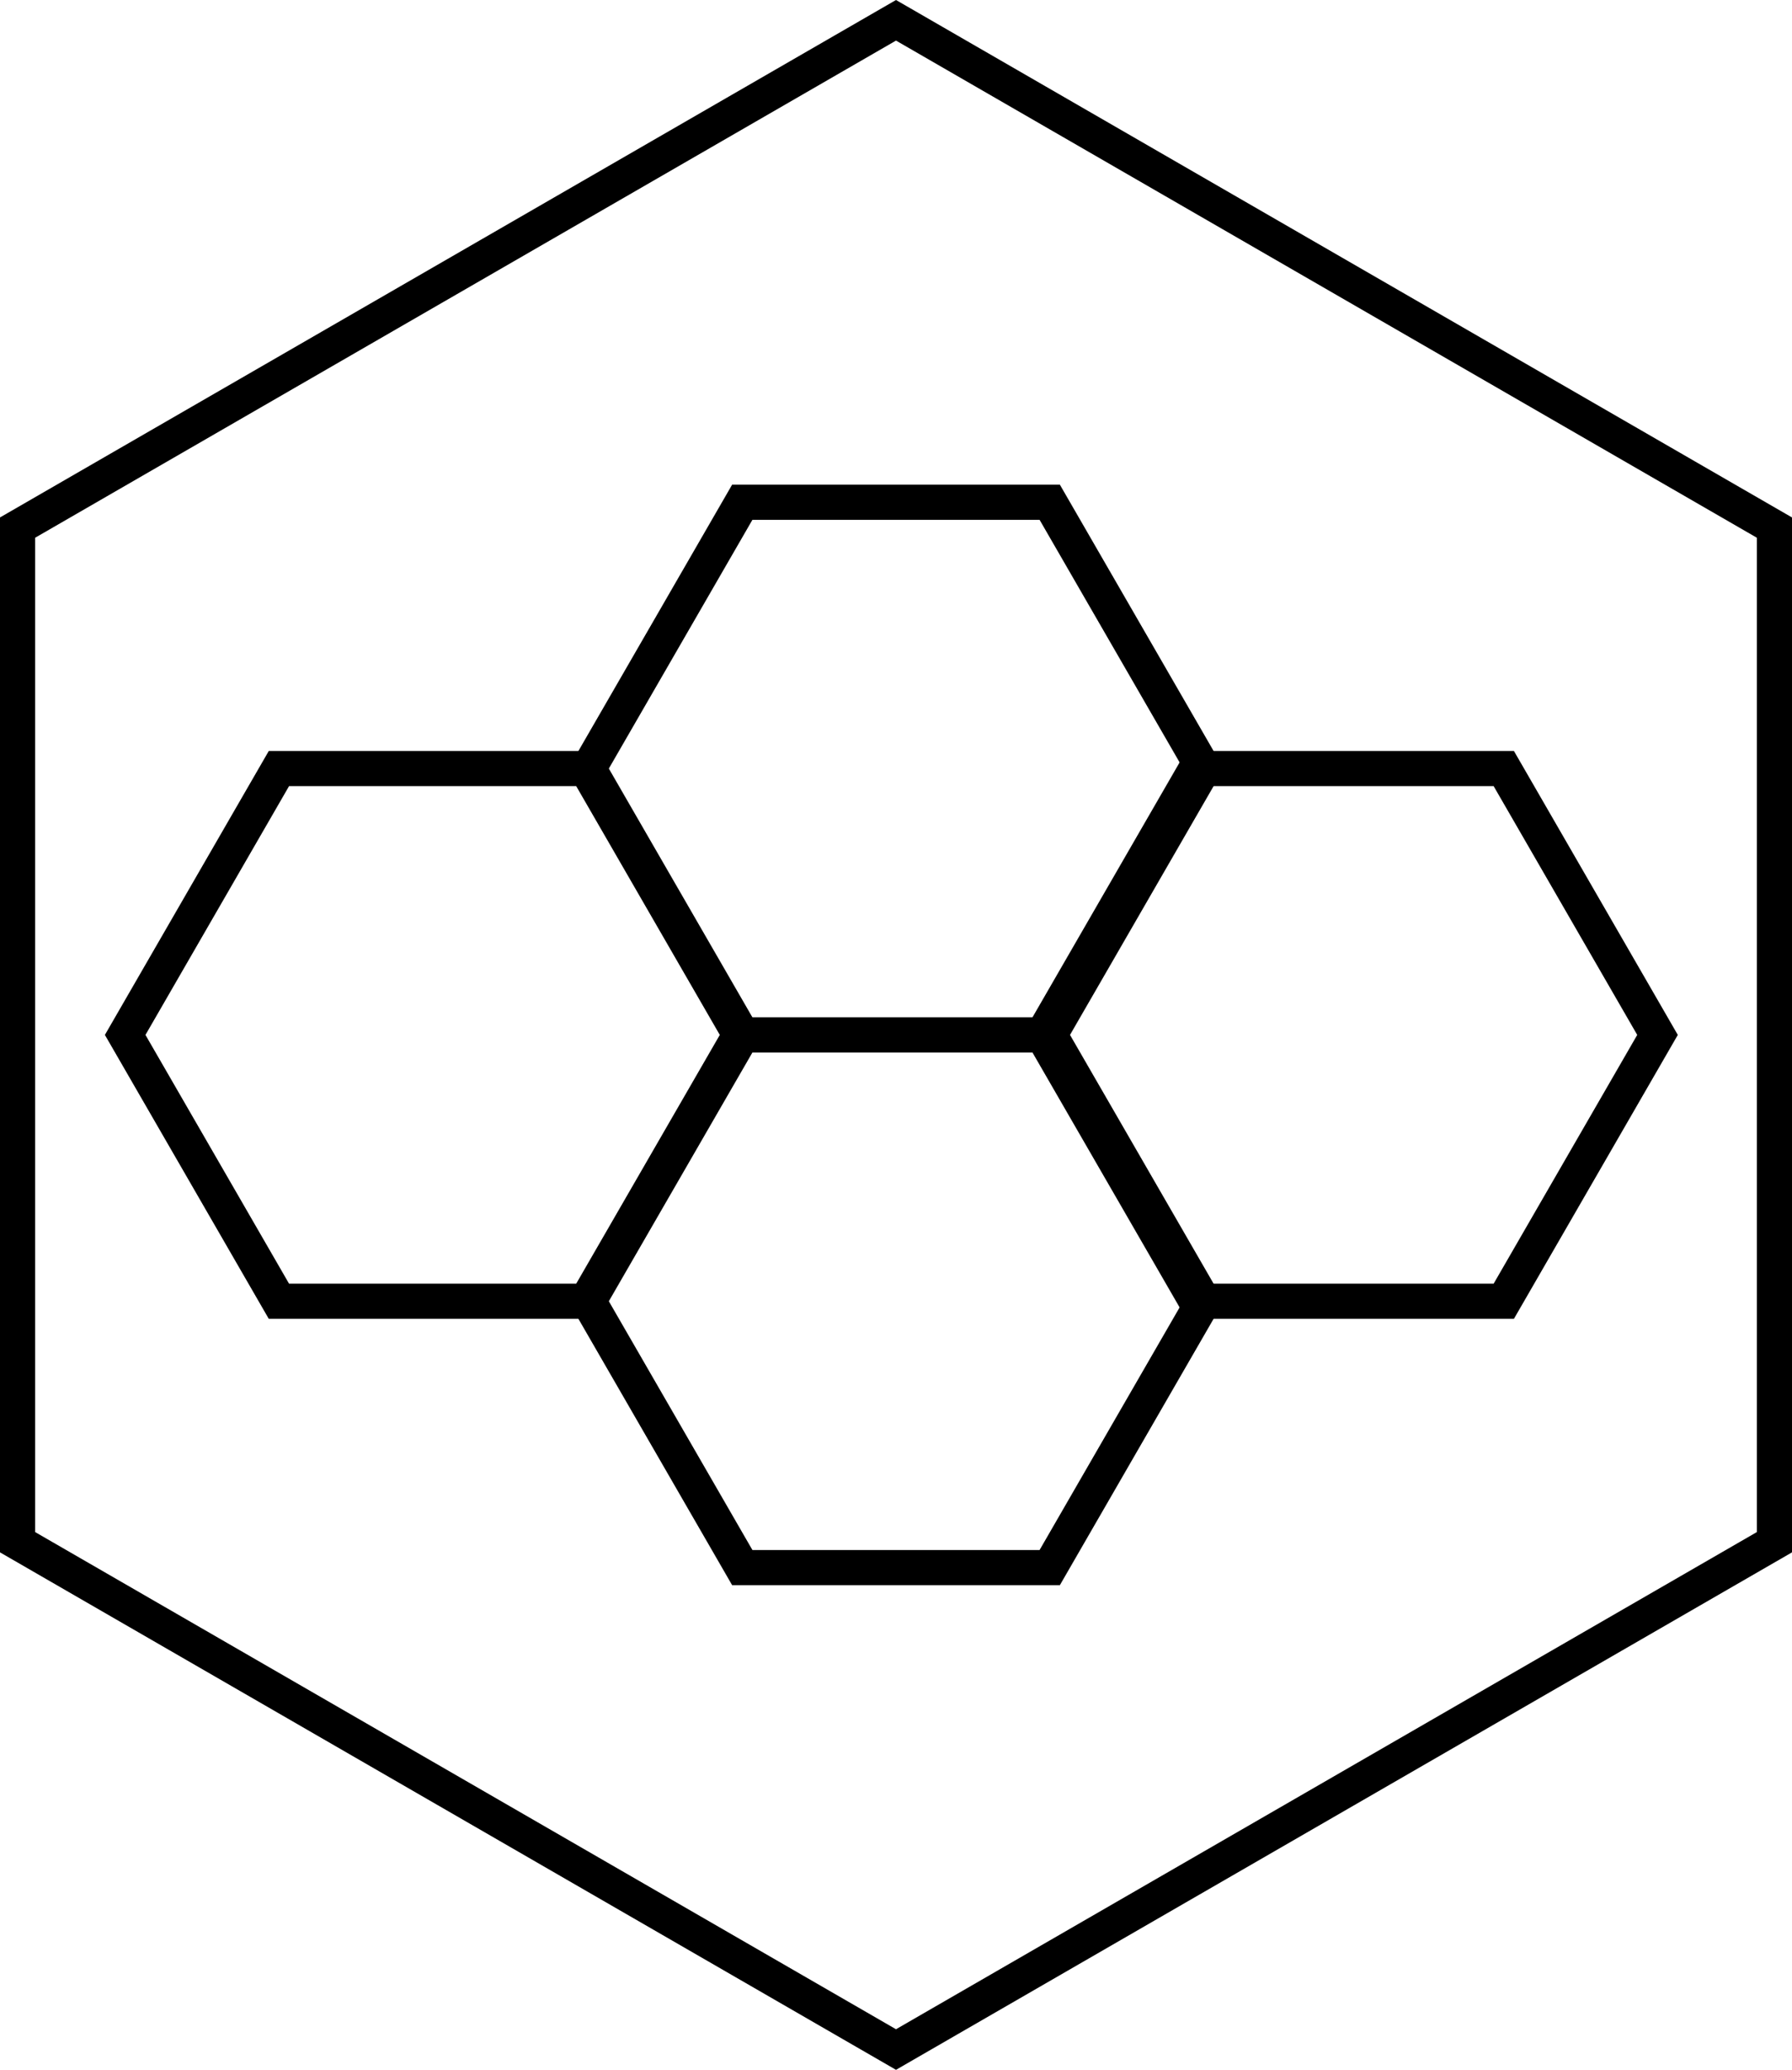 <svg xmlns="http://www.w3.org/2000/svg" viewBox="0 0 102 117.779"><polygon points="101 87.757 101 30.022 51 1.155 1 30.022 1 87.757 51 116.625 101 87.757" fill="none" stroke="#000" stroke-width="2"/><polygon points="59.75 28.579 42.25 28.579 33.5 43.734 42.25 58.89 59.75 58.89 68.5 43.734 59.75 28.579" fill="none" stroke="#000" stroke-width="2"/><polygon points="59.75 58.89 42.25 58.89 33.5 74.045 42.25 89.201 59.75 89.201 68.5 74.045 59.75 58.89" fill="none" stroke="#000" stroke-width="2"/><polygon points="85.595 43.734 68.095 43.734 59.345 58.89 68.095 74.045 85.595 74.045 94.345 58.89 85.595 43.734" fill="none" stroke="#000" stroke-width="2"/><polygon points="33.375 43.734 15.875 43.734 7.125 58.89 15.875 74.045 33.375 74.045 42.125 58.89 33.375 43.734" fill="none" stroke="#000" stroke-width="2"/></svg>
